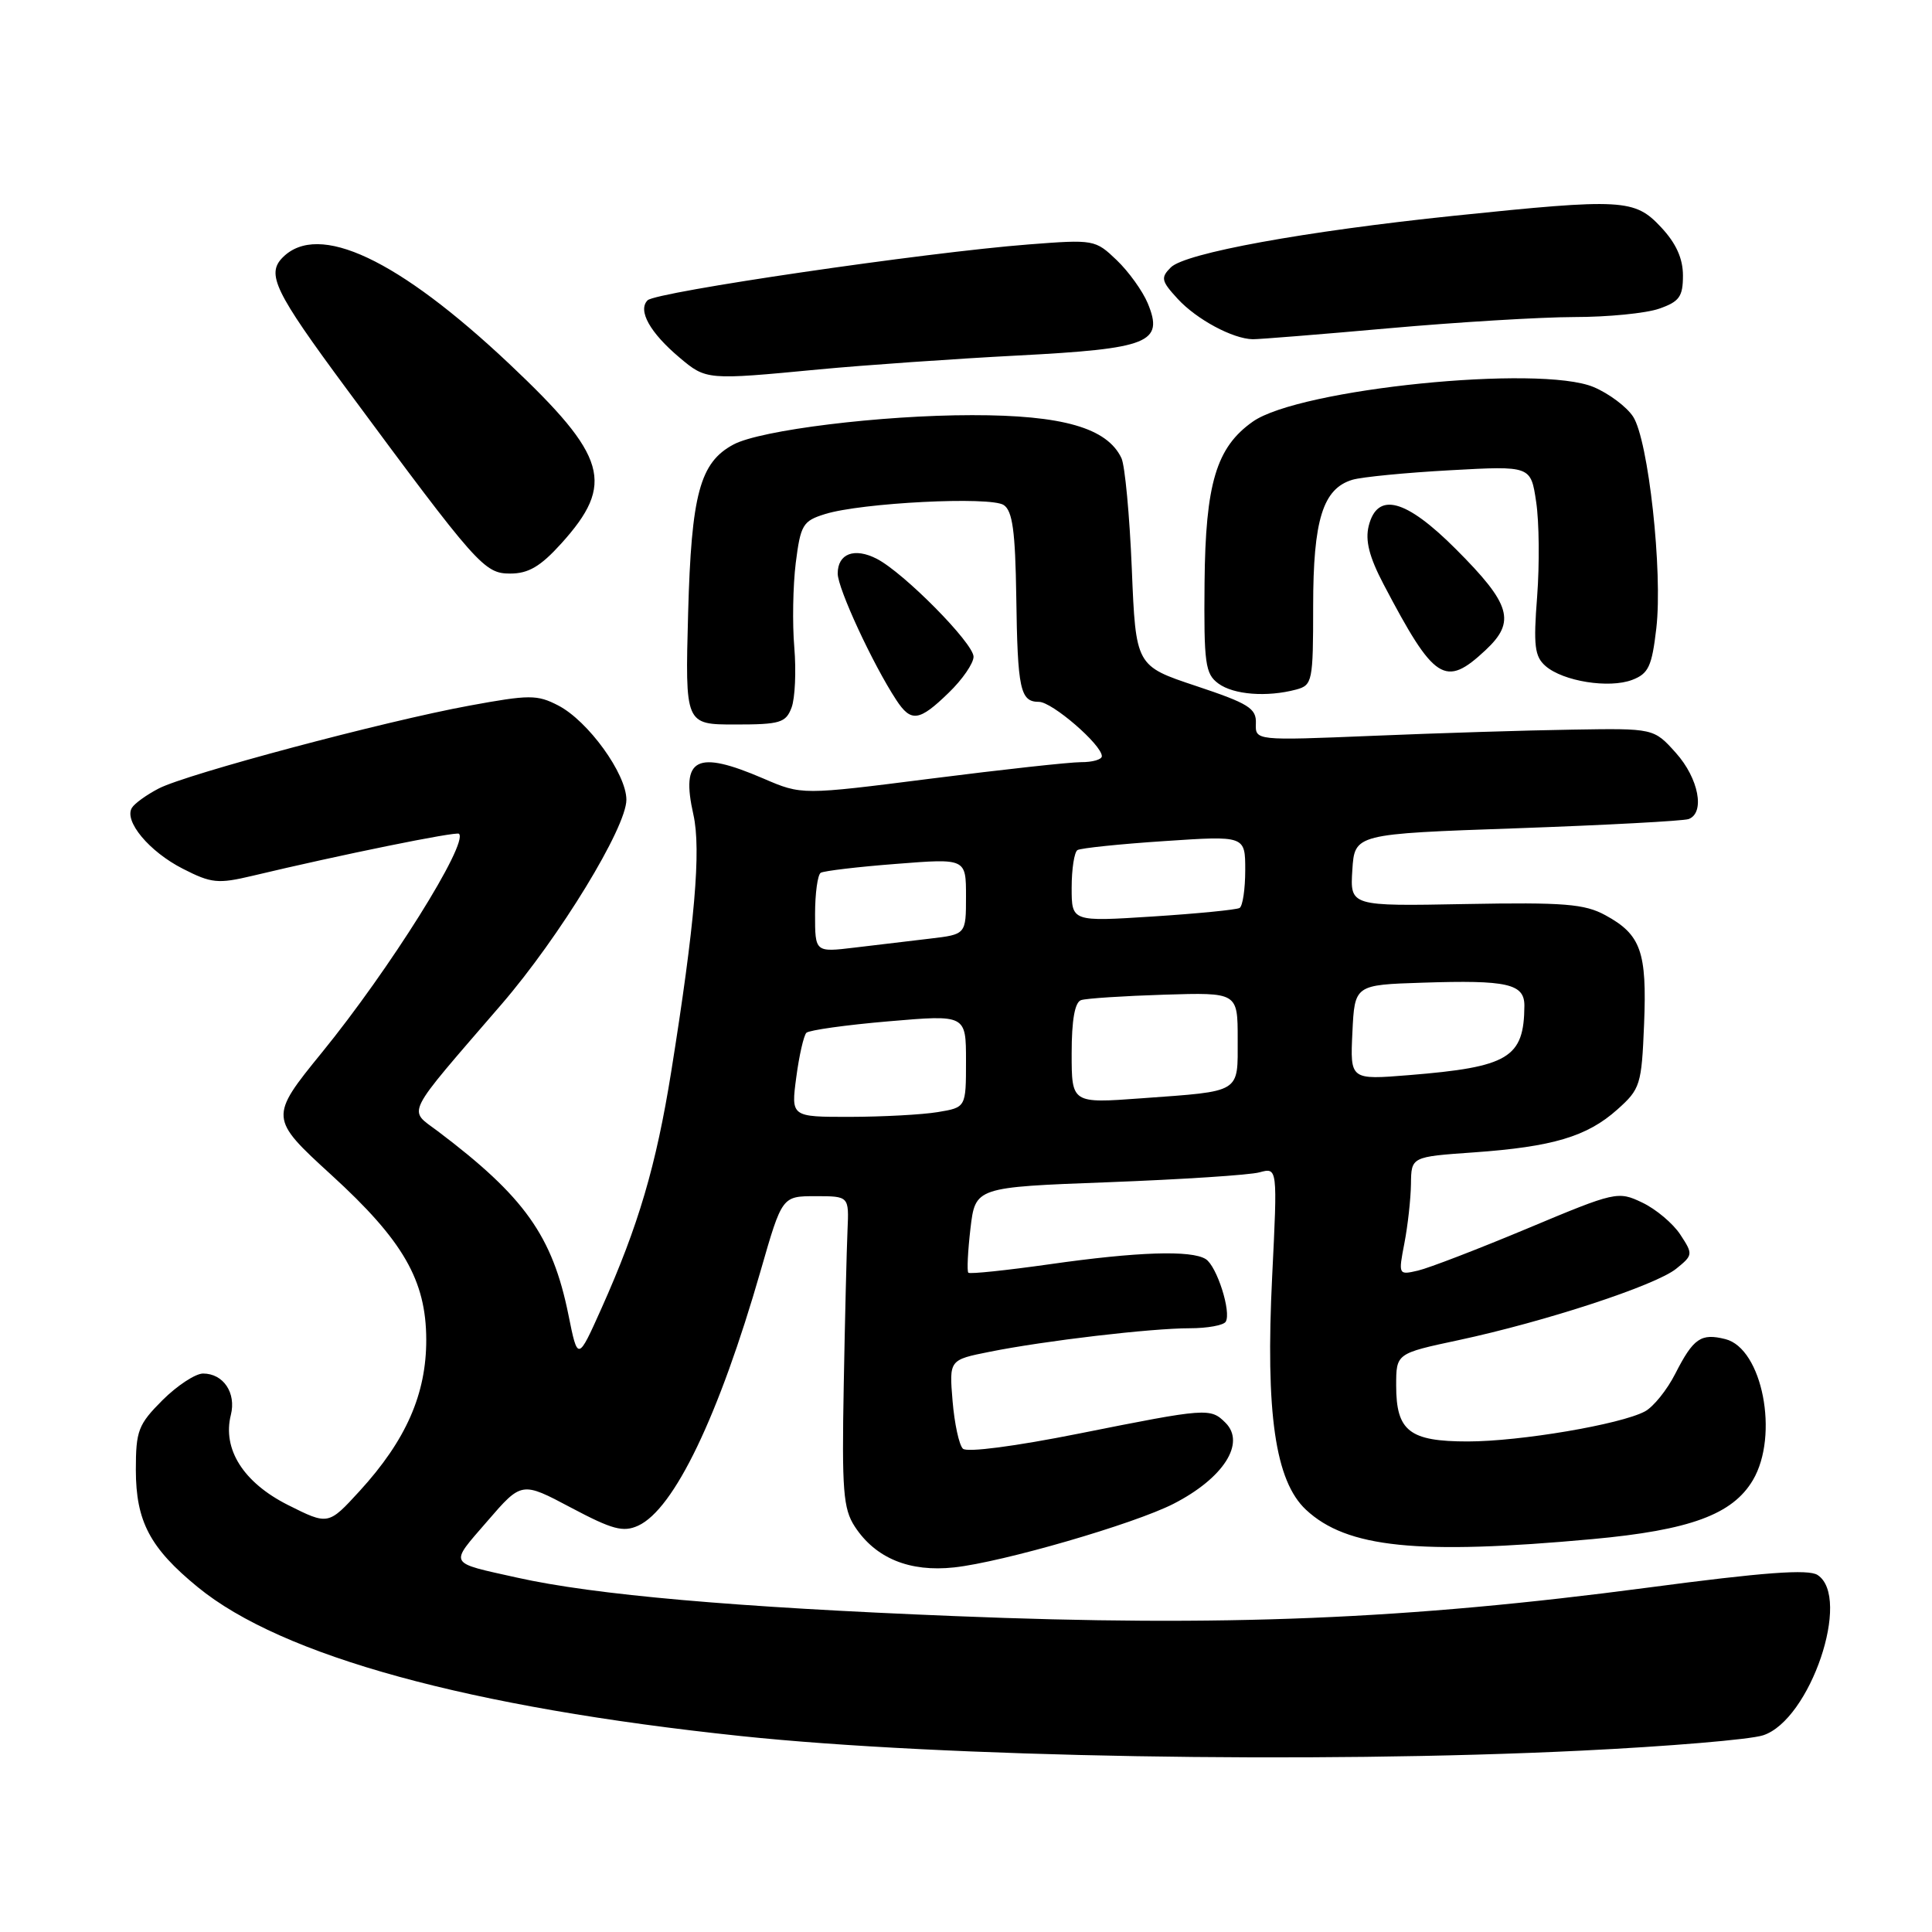 <?xml version="1.0" encoding="UTF-8" standalone="no"?>
<!DOCTYPE svg PUBLIC "-//W3C//DTD SVG 1.1//EN" "http://www.w3.org/Graphics/SVG/1.1/DTD/svg11.dtd" >
<svg xmlns="http://www.w3.org/2000/svg" xmlns:xlink="http://www.w3.org/1999/xlink" version="1.1" viewBox="0 0 256 256">
 <g >
 <path fill="currentColor"
d=" M 209.50 231.97 C 221.05 231.41 231.90 230.50 233.61 229.94 C 239.85 227.93 245.38 211.64 240.83 208.69 C 239.60 207.90 233.72 208.33 218.33 210.37 C 186.49 214.58 162.14 215.59 126.50 214.14 C 97.34 212.97 78.73 211.33 68.50 209.04 C 59.27 206.98 59.51 207.43 64.56 201.58 C 69.12 196.30 69.12 196.30 75.66 199.77 C 81.15 202.68 82.57 203.06 84.56 202.16 C 89.32 199.98 95.25 187.65 100.80 168.34 C 103.63 158.50 103.63 158.50 108.06 158.50 C 112.50 158.50 112.50 158.50 112.30 163.00 C 112.19 165.47 111.96 174.72 111.80 183.54 C 111.54 197.48 111.73 199.92 113.26 202.27 C 116.01 206.48 120.52 208.33 126.43 207.69 C 132.86 206.99 150.26 201.94 155.50 199.26 C 162.10 195.88 165.09 191.23 162.39 188.53 C 160.39 186.53 159.96 186.56 143.00 189.95 C 134.49 191.65 128.12 192.48 127.59 191.96 C 127.08 191.47 126.47 188.62 126.22 185.63 C 125.77 180.19 125.77 180.19 131.13 179.12 C 138.45 177.65 152.53 176.00 157.66 176.00 C 159.98 176.00 162.12 175.61 162.41 175.14 C 163.19 173.88 161.24 167.77 159.77 166.84 C 157.87 165.63 150.71 165.86 139.08 167.52 C 133.35 168.33 128.50 168.84 128.31 168.64 C 128.11 168.44 128.24 165.81 128.59 162.79 C 129.24 157.31 129.24 157.31 146.87 156.65 C 156.57 156.28 165.58 155.70 166.89 155.34 C 169.28 154.69 169.28 154.69 168.57 169.10 C 167.67 187.25 168.97 196.24 173.05 200.05 C 178.46 205.10 187.86 206.06 211.00 203.94 C 223.95 202.75 229.57 200.68 232.27 196.12 C 235.77 190.19 233.52 178.67 228.62 177.44 C 225.38 176.63 224.39 177.31 221.98 182.03 C 220.89 184.18 219.08 186.42 217.96 187.02 C 214.74 188.74 201.43 191.00 194.48 191.00 C 186.76 191.00 185.00 189.63 185.00 183.60 C 185.00 179.34 185.00 179.34 193.25 177.58 C 204.75 175.12 219.39 170.32 222.11 168.11 C 224.34 166.31 224.35 166.18 222.65 163.59 C 221.69 162.12 219.42 160.21 217.61 159.35 C 214.39 157.81 214.08 157.88 202.41 162.77 C 195.86 165.51 189.32 168.03 187.89 168.36 C 185.30 168.96 185.28 168.93 186.09 164.73 C 186.54 162.41 186.93 158.88 186.96 156.89 C 187.00 153.28 187.00 153.28 195.25 152.70 C 205.73 151.96 210.30 150.60 214.30 147.02 C 217.35 144.30 217.52 143.77 217.85 135.70 C 218.24 126.11 217.43 123.83 212.72 121.27 C 209.97 119.77 207.25 119.55 194.19 119.79 C 178.89 120.08 178.89 120.08 179.19 115.29 C 179.50 110.50 179.50 110.50 201.00 109.75 C 212.82 109.33 223.06 108.78 223.75 108.53 C 225.96 107.71 225.08 103.13 222.07 99.77 C 219.14 96.50 219.14 96.50 208.32 96.68 C 202.37 96.77 190.49 97.14 181.91 97.50 C 166.33 98.14 166.33 98.14 166.41 95.85 C 166.49 93.86 165.46 93.22 158.50 90.90 C 150.50 88.24 150.50 88.24 149.97 75.37 C 149.68 68.29 149.06 61.69 148.60 60.71 C 146.71 56.70 140.79 55.00 128.79 55.01 C 116.76 55.01 100.77 56.98 97.19 58.90 C 92.74 61.28 91.61 65.47 91.18 81.25 C 90.78 96.00 90.78 96.00 97.42 96.00 C 103.38 96.00 104.13 95.77 104.89 93.75 C 105.35 92.51 105.51 88.93 105.25 85.79 C 104.98 82.65 105.07 77.61 105.44 74.60 C 106.08 69.54 106.38 69.03 109.31 68.12 C 114.14 66.61 131.25 65.75 133.00 66.92 C 134.17 67.70 134.53 70.40 134.66 79.00 C 134.83 91.37 135.18 93.00 137.67 93.00 C 139.41 93.00 146.00 98.69 146.00 100.20 C 146.00 100.64 144.76 101.00 143.25 100.99 C 141.74 100.99 132.79 101.97 123.37 103.17 C 106.24 105.35 106.24 105.35 101.18 103.17 C 92.26 99.33 90.18 100.40 91.88 107.95 C 92.92 112.61 92.07 122.44 88.94 142.00 C 86.94 154.46 84.60 162.41 79.70 173.36 C 76.56 180.37 76.56 180.37 75.32 174.22 C 73.20 163.76 69.51 158.57 58.01 149.89 C 54.06 146.91 53.40 148.21 66.45 133.08 C 74.16 124.14 83.00 109.65 83.00 105.97 C 83.00 102.54 77.93 95.53 73.97 93.48 C 71.17 92.03 70.15 92.04 62.20 93.50 C 50.92 95.57 24.76 102.55 21.03 104.48 C 19.43 105.31 17.83 106.46 17.48 107.04 C 16.39 108.79 19.78 112.85 24.22 115.11 C 28.01 117.05 28.89 117.13 33.45 116.05 C 45.09 113.27 60.48 110.14 60.82 110.48 C 62.09 111.75 51.59 128.50 42.65 139.47 C 35.67 148.04 35.69 148.18 43.91 155.69 C 53.42 164.37 56.46 169.65 56.48 177.49 C 56.50 184.70 53.81 190.83 47.66 197.56 C 43.50 202.10 43.50 202.10 38.14 199.41 C 32.25 196.44 29.45 192.02 30.59 187.48 C 31.32 184.57 29.60 182.00 26.91 182.00 C 25.90 182.00 23.48 183.59 21.53 185.53 C 18.31 188.76 18.00 189.57 18.00 194.78 C 18.01 201.59 19.87 205.12 26.20 210.30 C 37.35 219.44 62.16 226.24 98.21 230.04 C 124.81 232.84 174.11 233.70 209.50 231.97 Z  M 125.70 91.80 C 127.52 90.05 129.00 87.89 129.00 87.02 C 129.00 85.23 119.75 75.87 116.17 74.04 C 113.21 72.52 111.00 73.36 111.00 76.00 C 111.00 77.97 115.65 88.01 118.76 92.75 C 120.72 95.74 121.79 95.60 125.70 91.80 Z  M 171.75 91.37 C 173.90 90.79 174.00 90.31 174.00 80.33 C 174.00 68.88 175.29 64.74 179.21 63.57 C 180.47 63.20 186.30 62.63 192.17 62.31 C 202.84 61.72 202.84 61.72 203.55 66.51 C 203.95 69.15 204.00 74.78 203.68 79.03 C 203.17 85.56 203.35 86.99 204.79 88.25 C 207.12 90.28 213.20 91.25 216.27 90.09 C 218.44 89.26 218.88 88.31 219.47 83.26 C 220.34 75.77 218.42 58.29 216.39 55.20 C 215.54 53.90 213.19 52.14 211.17 51.29 C 204.04 48.29 172.16 51.52 166.00 55.87 C 161.17 59.27 159.73 64.08 159.61 77.19 C 159.51 87.94 159.70 89.29 161.44 90.57 C 163.46 92.06 167.89 92.40 171.75 91.37 Z  M 196.84 86.15 C 200.89 82.37 200.22 80.07 192.90 72.75 C 186.27 66.11 182.51 65.11 181.36 69.69 C 180.88 71.63 181.43 73.80 183.34 77.44 C 190.07 90.25 191.48 91.16 196.84 86.15 Z  M 74.36 72.03 C 81.53 64.09 80.49 60.49 67.49 48.22 C 52.75 34.33 42.21 29.36 37.47 34.10 C 35.26 36.31 36.38 38.63 45.90 51.50 C 63.27 74.99 64.16 76.00 67.61 76.00 C 70.02 76.00 71.62 75.06 74.36 72.03 Z  M 108.50 48.95 C 114.55 48.38 126.39 47.55 134.81 47.11 C 152.29 46.20 154.25 45.42 152.08 40.18 C 151.40 38.56 149.56 35.99 147.97 34.47 C 145.13 31.75 144.95 31.72 136.29 32.39 C 122.59 33.45 86.92 38.68 85.81 39.79 C 84.47 41.13 86.13 44.09 90.05 47.39 C 93.58 50.36 93.64 50.37 108.50 48.95 Z  M 184.00 43.50 C 193.07 42.69 204.15 42.02 208.60 42.01 C 213.06 42.01 218.12 41.51 219.85 40.90 C 222.52 39.97 223.00 39.31 223.00 36.51 C 223.00 34.25 222.09 32.23 220.10 30.11 C 216.60 26.36 215.00 26.28 192.76 28.58 C 172.84 30.65 157.05 33.53 155.14 35.43 C 153.77 36.80 153.87 37.23 156.06 39.61 C 158.57 42.33 163.35 44.90 166.00 44.95 C 166.82 44.96 174.93 44.31 184.00 43.50 Z  M 105.51 142.75 C 105.89 139.86 106.50 137.21 106.85 136.85 C 107.21 136.50 112.11 135.81 117.75 135.33 C 128.00 134.45 128.00 134.45 128.00 140.59 C 128.00 146.74 128.00 146.74 124.25 147.36 C 122.19 147.70 116.97 147.98 112.66 147.99 C 104.81 148.00 104.81 148.00 105.51 142.75 Z  M 142.00 139.57 C 142.00 135.15 142.42 132.80 143.25 132.52 C 143.94 132.29 148.89 131.97 154.25 131.80 C 164.00 131.50 164.00 131.50 164.00 137.68 C 164.00 144.92 164.59 144.56 151.25 145.53 C 142.00 146.21 142.00 146.21 142.00 139.57 Z  M 179.20 136.80 C 179.50 130.50 179.50 130.50 188.50 130.21 C 199.75 129.84 202.00 130.35 201.99 133.27 C 201.94 140.17 199.92 141.39 186.70 142.46 C 178.90 143.09 178.90 143.09 179.20 136.80 Z  M 108.00 121.15 C 108.00 118.38 108.34 115.91 108.75 115.65 C 109.16 115.40 113.66 114.86 118.75 114.47 C 128.00 113.74 128.00 113.74 128.00 118.78 C 128.00 123.81 128.00 123.81 123.25 124.37 C 120.64 124.68 116.14 125.21 113.25 125.56 C 108.00 126.19 108.00 126.19 108.00 121.15 Z  M 142.00 117.63 C 142.00 115.15 142.35 112.90 142.77 112.64 C 143.20 112.38 148.37 111.84 154.27 111.45 C 165.00 110.73 165.00 110.73 165.00 115.30 C 165.00 117.82 164.66 120.08 164.25 120.31 C 163.84 120.55 158.66 121.06 152.75 121.44 C 142.00 122.13 142.00 122.13 142.00 117.63 Z "/>
</g>
</svg>